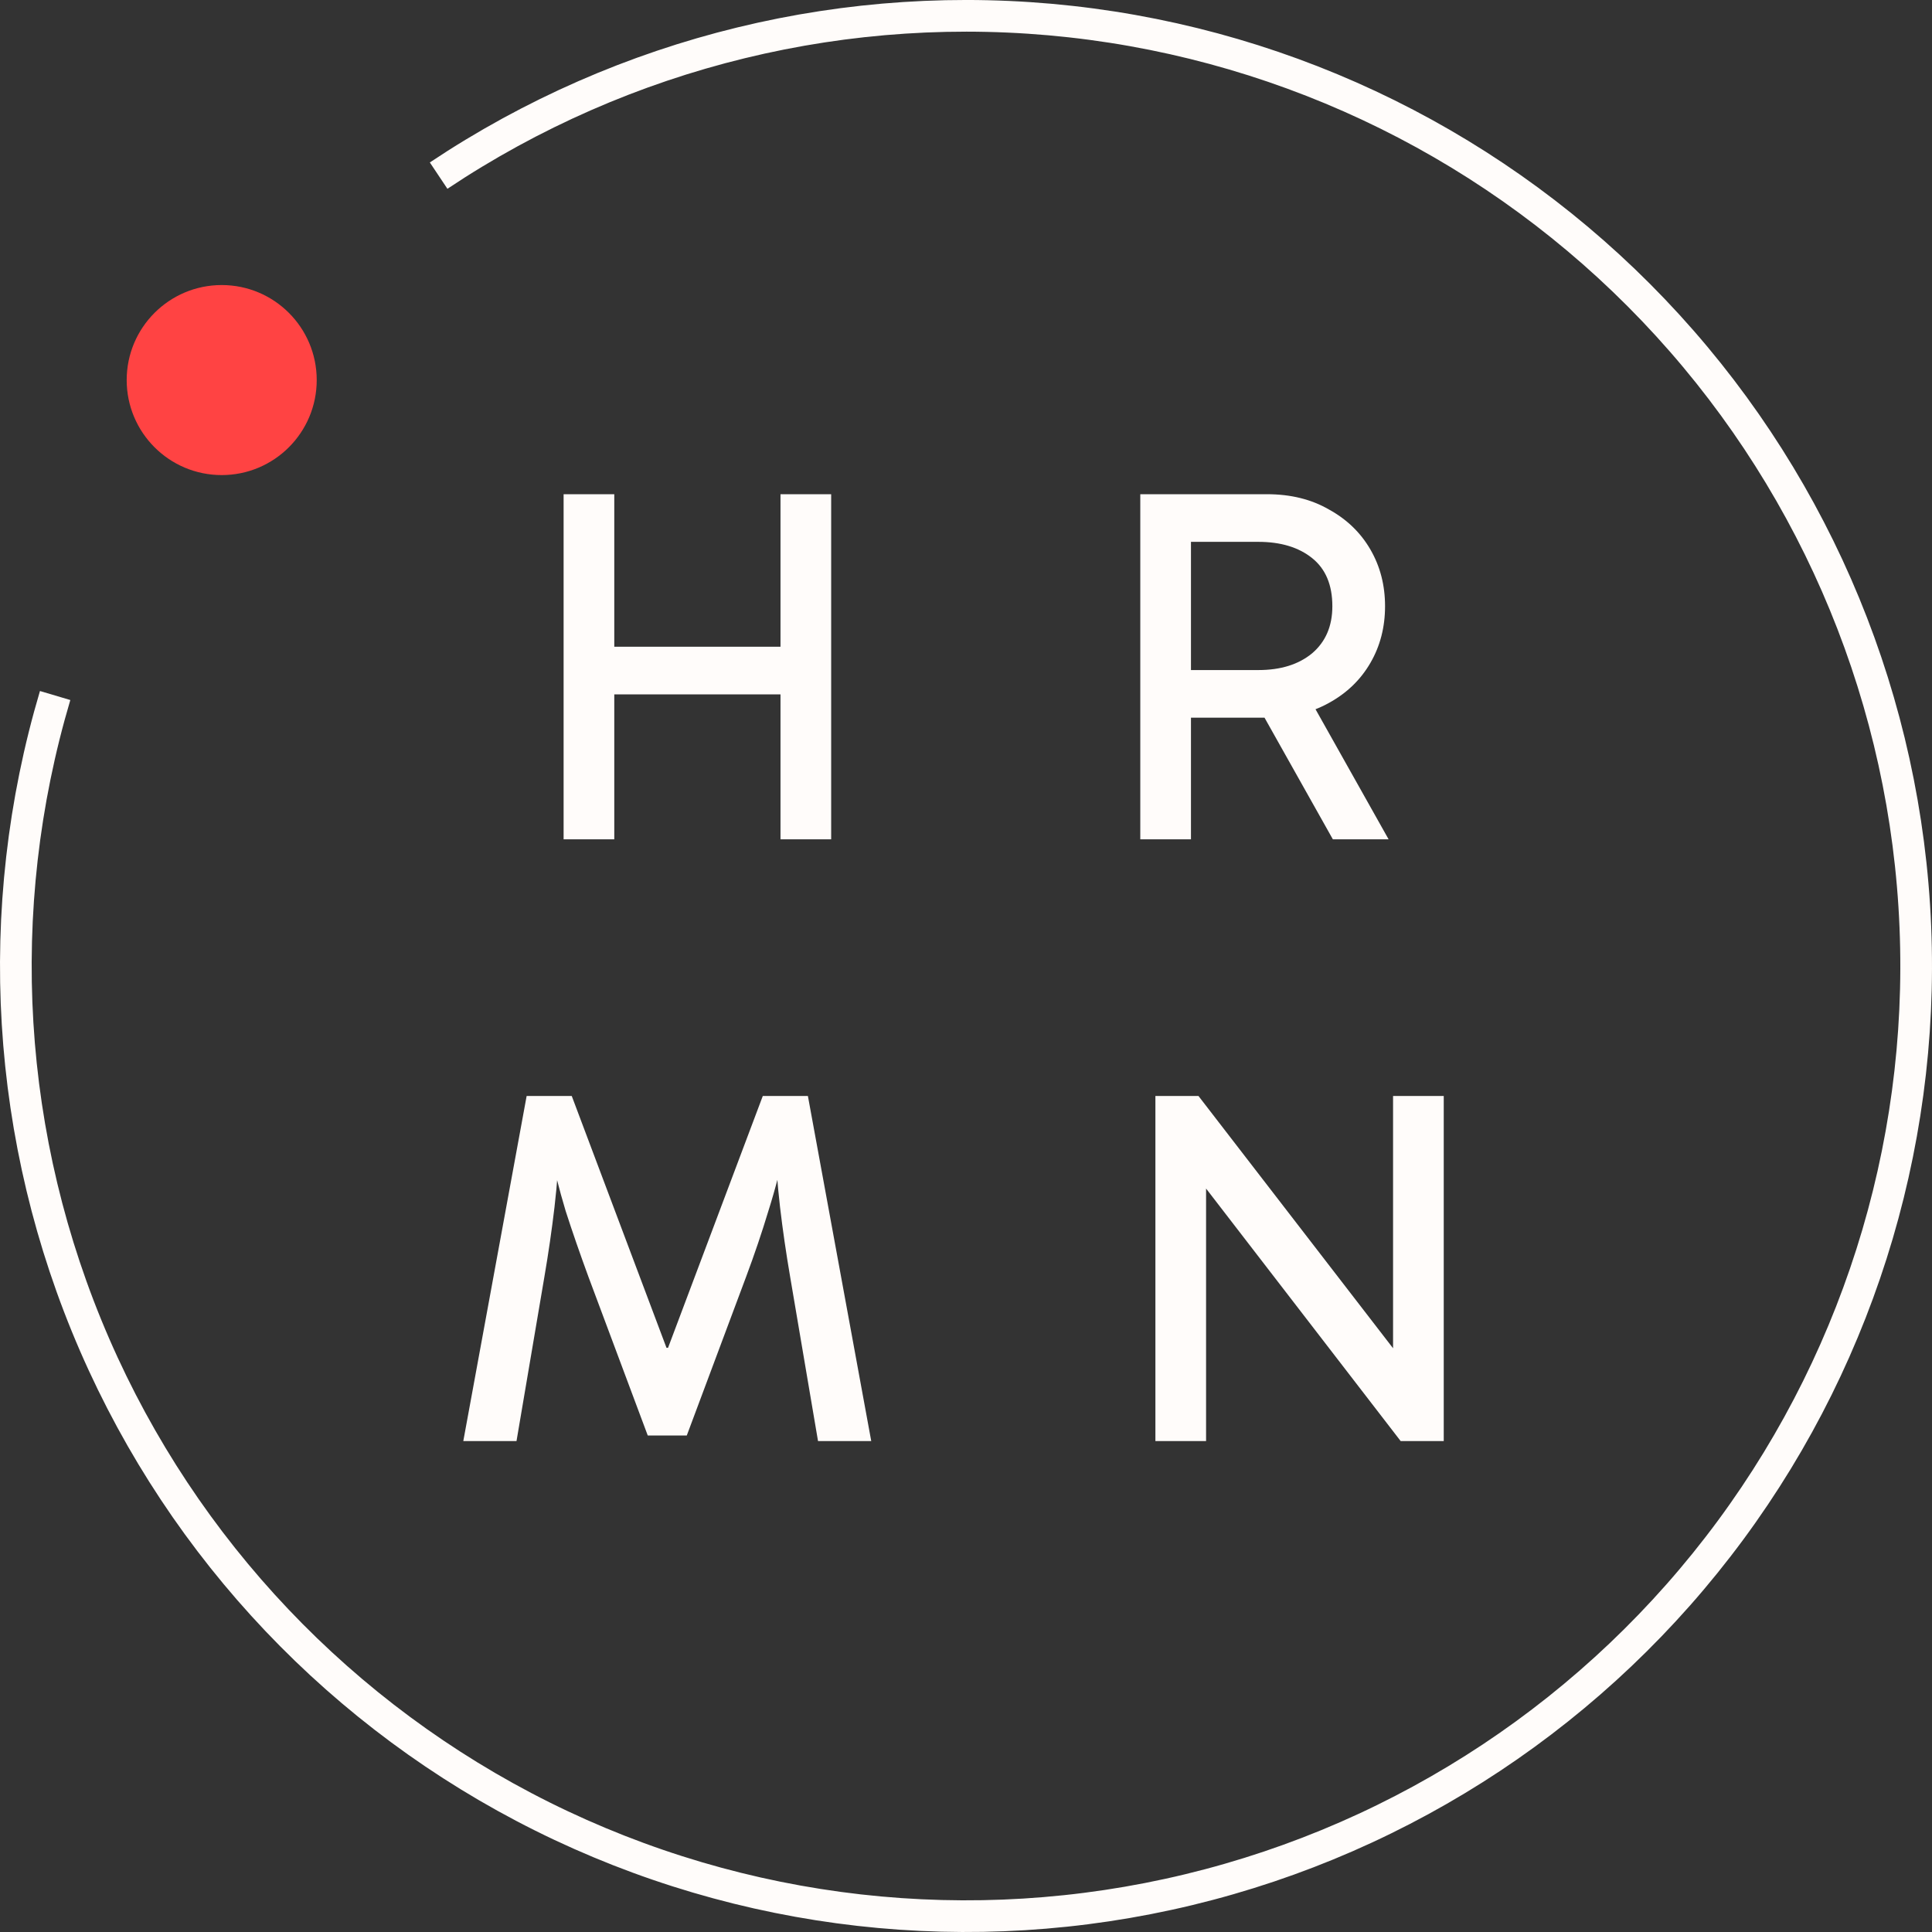 <svg width="42" height="42" viewBox="0 0 61 61" fill="none" xmlns="http://www.w3.org/2000/svg">
<rect x="0" y="0" width="61" height="61" fill="#333333" stroke="none"/>
<path d="M13.849 5.545C19.721 1.627 26.786 -0.095 33.802 0.682C40.818 1.459 47.335 4.685 52.207 9.793C57.08 14.9 59.995 21.562 60.44 28.607C60.886 35.651 58.833 42.628 54.643 48.308C50.453 53.989 44.394 58.01 37.531 59.664C30.669 61.319 23.444 60.501 17.125 57.353C10.807 54.206 5.8 48.932 2.987 42.459C0.173 35.985 -0.268 28.726 1.741 21.96" stroke="#FFFCFA"/>
<path d="M24.643 26.5V15.604H26.243V26.5H24.643ZM17.795 26.5V15.604H19.395V26.5H17.795ZM18.851 21.924V20.42H25.123V21.924H18.851ZM36.003 26.5V15.604H40.003C40.75 15.604 41.401 15.764 41.955 16.084C42.52 16.393 42.958 16.815 43.267 17.348C43.577 17.881 43.731 18.479 43.731 19.14C43.731 19.801 43.577 20.399 43.267 20.932C42.958 21.465 42.52 21.887 41.955 22.196C41.401 22.505 40.75 22.66 40.003 22.66H37.315V21.156H39.731C40.435 21.156 41.001 20.98 41.427 20.628C41.854 20.265 42.067 19.769 42.067 19.14C42.067 18.468 41.854 17.961 41.427 17.62C41.001 17.279 40.435 17.108 39.731 17.108H37.299L37.603 16.74V26.5H36.003ZM42.083 26.5L39.539 21.972H41.299L43.843 26.5H42.083ZM14.628 45.5L16.628 34.604H18.052L21.044 42.556H21.092L24.084 34.604H25.508L27.508 45.5H25.828L24.948 40.316C24.82 39.569 24.713 38.833 24.628 38.108C24.543 37.372 24.489 36.636 24.468 35.9H24.868C24.676 36.785 24.474 37.564 24.26 38.236C24.058 38.908 23.823 39.601 23.556 40.316L21.684 45.324H20.452L18.58 40.316C18.314 39.591 18.073 38.897 17.86 38.236C17.657 37.564 17.46 36.785 17.268 35.9H17.668C17.647 36.636 17.593 37.372 17.508 38.108C17.423 38.833 17.316 39.569 17.188 40.316L16.308 45.5H14.628ZM44.224 45.5L37.184 36.364L38.08 36.108V45.5H36.48V34.604H37.84L44.64 43.42H43.984V34.604H45.584V45.5H44.224Z" fill="#FFFCFA"/>
<circle cx="7" cy="12" r="3" fill="#FF4343"/>
</svg>
